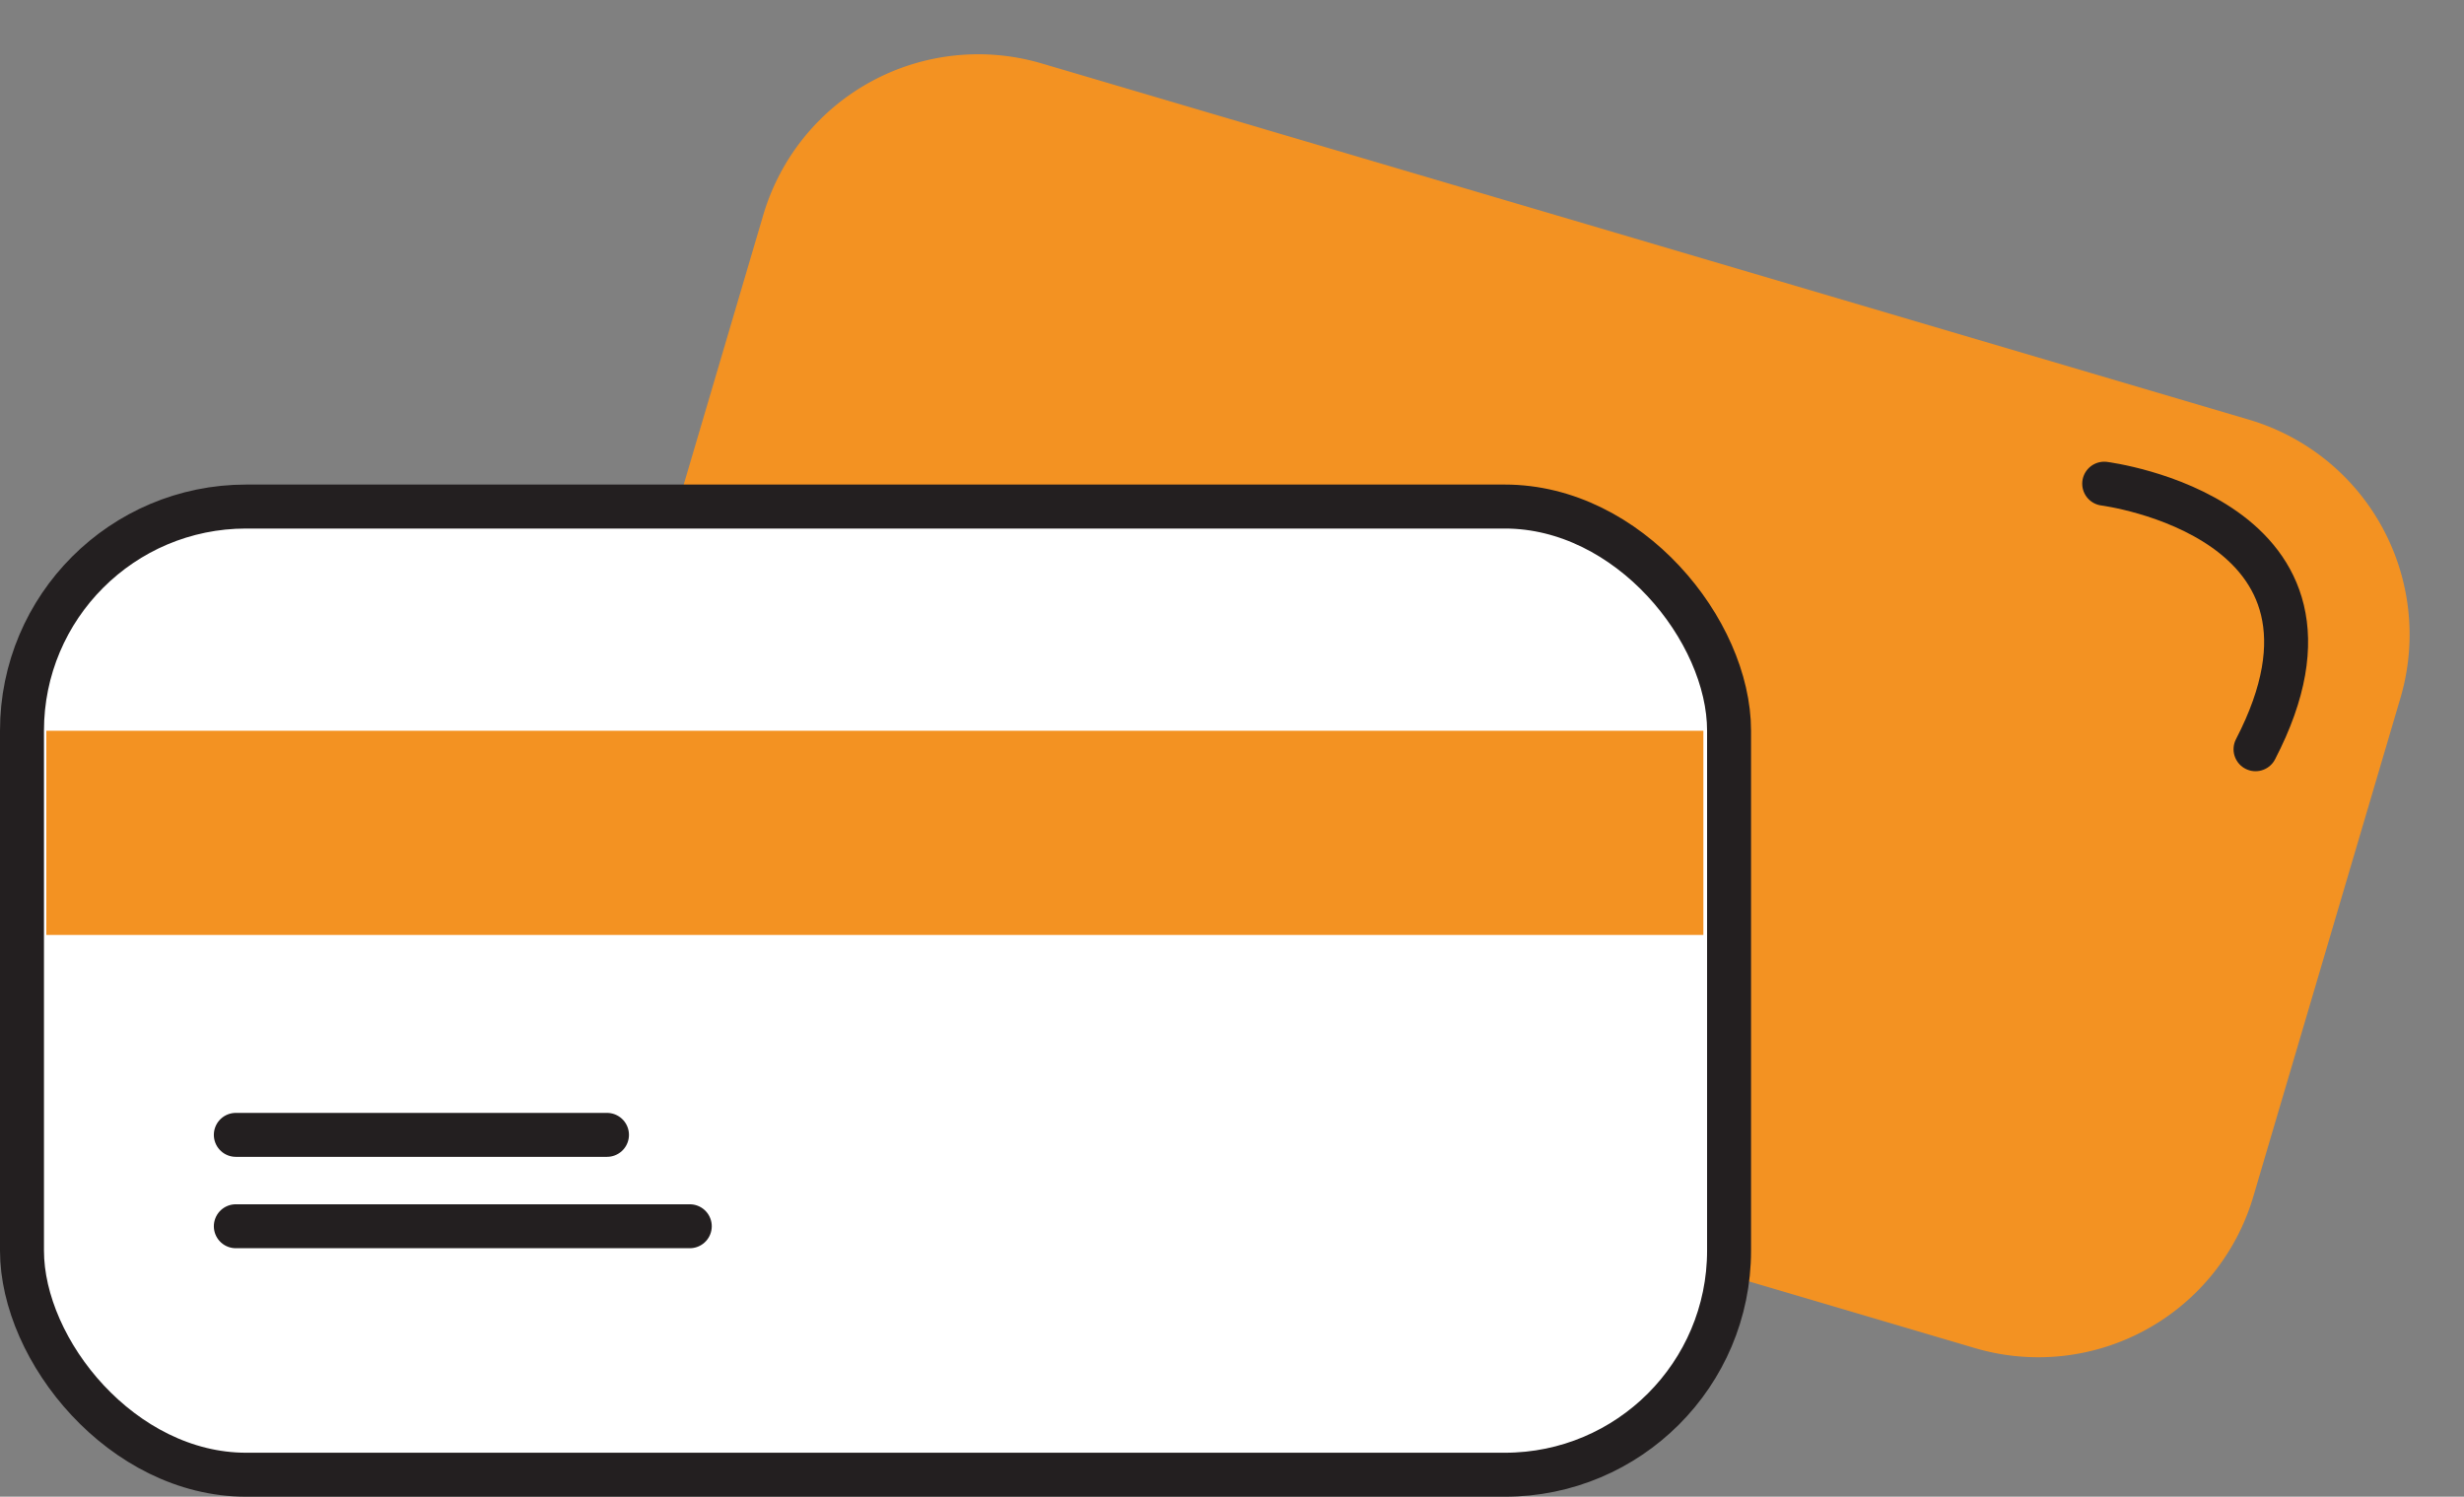 <svg xmlns="http://www.w3.org/2000/svg" width="150.307" height="91.308" viewBox="0 0 150.307 91.308">
  <rect x="0" y="0" width="150.307" height="91.308" fill="#808080" stroke="none"/>
  <g id="Inteligentny_obiekt_wektorowy" data-name="Inteligentny obiekt wektorowy" transform="translate(1.341)">
    <g id="Credit_Cards" data-name="Credit Cards" transform="translate(-161.382 -255.692)">
      <g id="Group_6" data-name="Group 6">
        <path id="Path_35" data-name="Path 35" d="M13.675,0H90.463a13.675,13.675,0,0,1,13.675,13.675V45.387A13.675,13.675,0,0,1,90.463,59.062H13.675A13.675,13.675,0,0,1,0,45.387V13.675A13.675,13.675,0,0,1,13.675,0Z" transform="matrix(0.959, 0.283, -0.283, 0.959, 210.472, 255.692)" fill="#f39222"/>
        <rect id="Rectangle_10" data-name="Rectangle 10" width="104.134" height="59.064" rx="13.675" transform="translate(161.382 286.595)" fill="#fff" stroke="#231f20" stroke-width="2.682"/>
        <rect id="Rectangle_11" data-name="Rectangle 11" width="101.083" height="12.457" transform="translate(162.866 300.272)" fill="#f39222"/>
        <line id="Line_10" data-name="Line 10" x2="22.642" transform="translate(174.426 324.926)" fill="none" stroke="#231f20" stroke-linecap="round" stroke-width="2.681"/>
        <line id="Line_11" data-name="Line 11" x2="27.693" transform="translate(174.426 330.501)" fill="none" stroke="#231f20" stroke-linecap="round" stroke-width="2.681"/>
      </g>
      <path id="Path_24" data-name="Path 24" d="M281.8,322.312" fill="none" stroke="#231f20" stroke-width="2.681"/>
      <path id="Path_25" data-name="Path 25" d="M288.4,285.2s16.546,2.09,9.231,16.2" fill="none" stroke="#231f20" stroke-linecap="round" stroke-width="2.682"/>
    </g>
  </g>
</svg>
